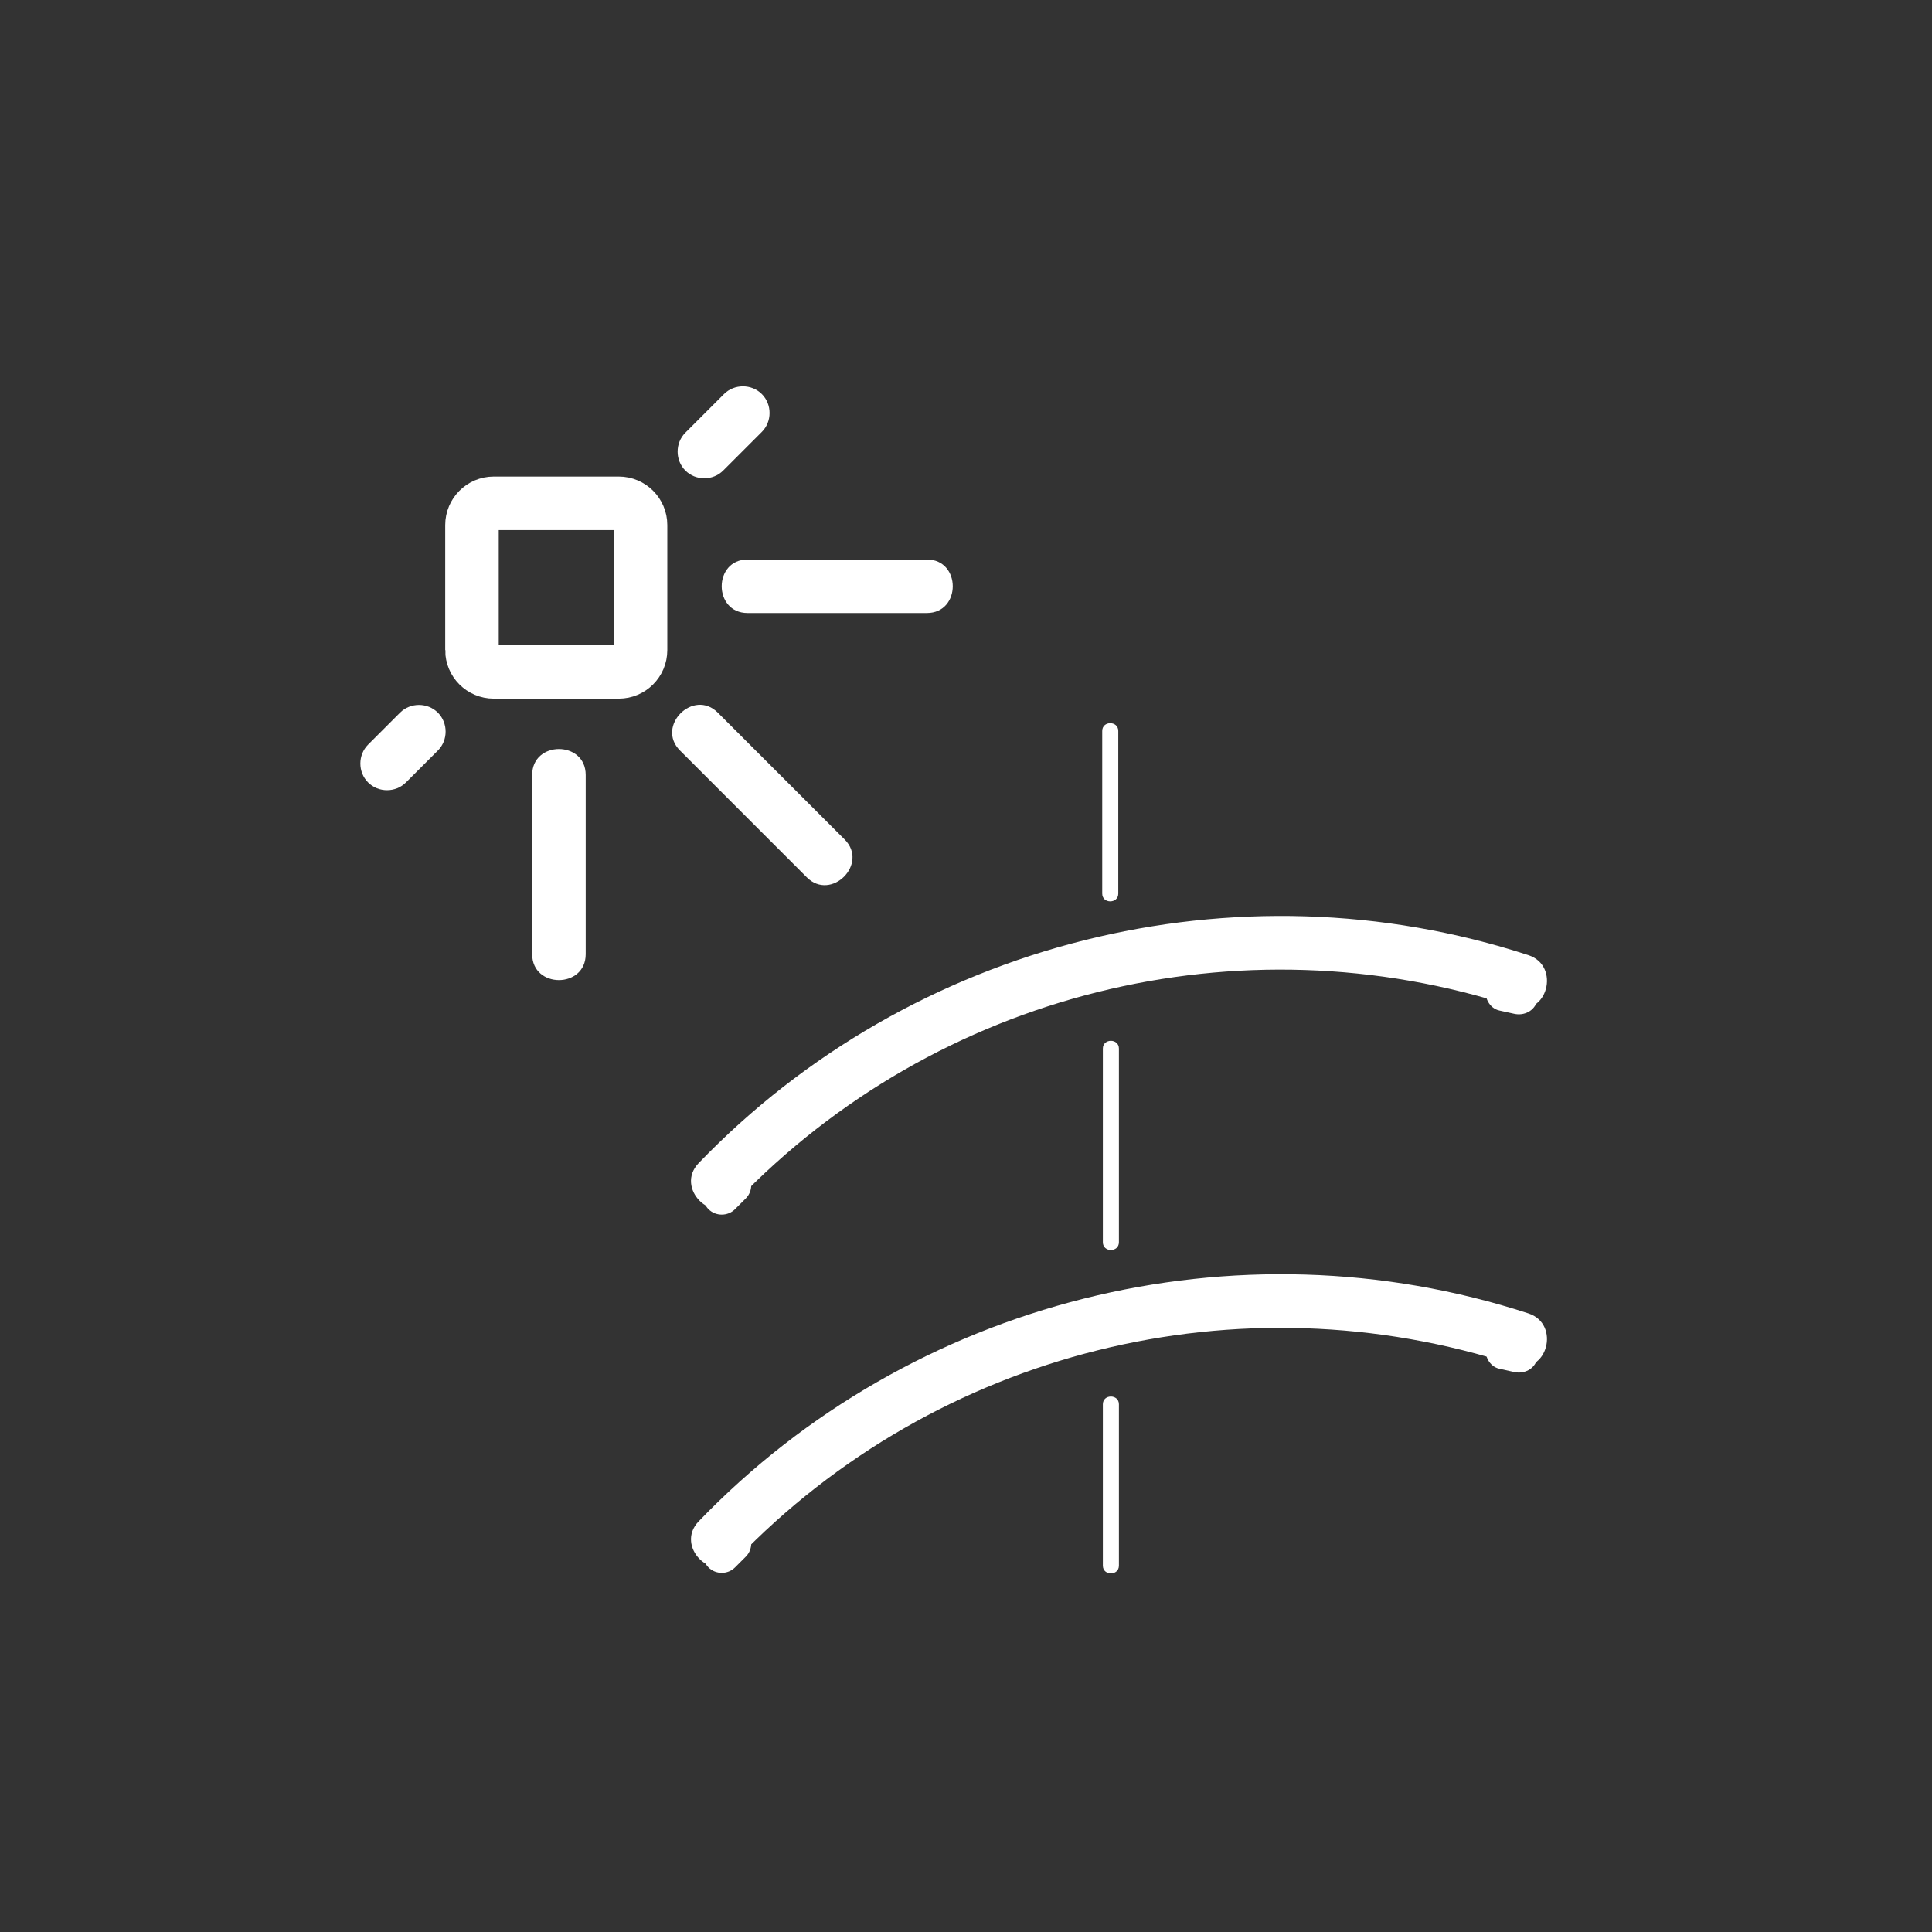<?xml version="1.0" encoding="iso-8859-1"?>
<!-- Generator: Adobe Illustrator 16.0.0, SVG Export Plug-In . SVG Version: 6.00 Build 0)  -->
<!DOCTYPE svg PUBLIC "-//W3C//DTD SVG 1.1 Tiny//EN" "http://www.w3.org/Graphics/SVG/1.1/DTD/svg11-tiny.dtd">
<svg version="1.1" baseProfile="tiny" id="fts_x5F_blade_x5F_arc_x5F_sun"
	 xmlns="http://www.w3.org/2000/svg" xmlns:xlink="http://www.w3.org/1999/xlink" x="0px" y="0px" width="361px" height="361px"
	 viewBox="0 0 361 361" xml:space="preserve">
<rect x="0" y="0" width="361" height="361" fill="#333333" stroke="none"/>
<g>
	<g>
		<path fill="#FFFFFF" d="M205.954,136.583c0,10.128,0,20.257,0,30.386c0,1.935,3,1.935,3,0c0-10.128,0-20.257,0-30.386
			C208.954,134.648,205.954,134.648,205.954,136.583L205.954,136.583z"/>
	</g>
	<g>
		<path fill="#FFFFFF" d="M206.072,195.929c0,12.063,0,24.125,0,36.188c0,1.935,3,1.935,3,0c0-12.063,0-24.125,0-36.188
			C209.072,193.995,206.072,193.995,206.072,195.929L206.072,195.929z"/>
	</g>
	<g>
		<path fill="#FFFFFF" d="M206.072,262.397c0,10.049,0,20.098,0,30.147c0,1.935,3,1.935,3,0c0-10.049,0-20.098,0-30.147
			C209.072,260.463,206.072,260.463,206.072,262.397L206.072,262.397z"/>
	</g>
</g>
<g display="none">
	<g display="inline">
		<path fill="#FFFFFF" d="M207.6,137.068c0,9.159,0,18.318,0,27.477c0,1.935,3,1.935,3,0c0-9.159,0-18.318,0-27.477
			C210.6,135.134,207.6,135.134,207.6,137.068L207.6,137.068z"/>
	</g>
	<g display="inline">
		<path fill="#FFFFFF" d="M207.718,200.878c0,10.444,0,20.889,0,31.333c0,1.935,3,1.935,3,0c0-10.444,0-20.889,0-31.333
			C210.718,198.944,207.718,198.944,207.718,200.878L207.718,200.878z"/>
	</g>
	<g display="inline">
		<path fill="#FFFFFF" d="M207.718,264.878c0,9.17,0,18.341,0,27.511c0,1.935,3,1.935,3,0c0-9.17,0-18.341,0-27.511
			C210.718,262.944,207.718,262.944,207.718,264.878L207.718,264.878z"/>
	</g>
</g>
<g>
	<g>
		<path fill="#FFFFFF" d="M137.611,224.409c37.446-38.94,93.957-53.037,145.315-36.294c6.149,2.004,8.761-7.653,2.658-9.643
			c-54.61-17.803-115.264-2.502-155.045,38.866C126.072,221.985,133.134,229.064,137.611,224.409L137.611,224.409z"/>
	</g>
	<g>
		<path fill="#FFFFFF" d="M134.407,218.974c-0.673,0.673-1.346,1.346-2.02,2.019c-1.348,1.349-1.348,3.602,0,4.95
			c1.349,1.348,3.602,1.348,4.95,0c0.673-0.673,1.346-1.346,2.02-2.019c1.348-1.349,1.348-3.602,0-4.95
			C138.009,217.626,135.756,217.626,134.407,218.974L134.407,218.974z"/>
	</g>
	<g>
		<path fill="#FFFFFF" d="M284.798,182.68c-0.929-0.205-1.858-0.411-2.788-0.616c-1.861-0.411-3.781,0.536-4.306,2.444
			c-0.486,1.767,0.582,3.894,2.444,4.306c0.929,0.205,1.858,0.411,2.788,0.616c1.861,0.411,3.781-0.536,4.306-2.444
			C287.729,185.219,286.661,183.092,284.798,182.68L284.798,182.68z"/>
	</g>
</g>
<g>
	<g>
		<path fill="#FFFFFF" d="M137.611,291.35c37.446-38.94,93.957-53.037,145.315-36.294c6.149,2.004,8.761-7.653,2.658-9.643
			c-54.61-17.802-115.264-2.502-155.045,38.866C126.072,288.925,133.134,296.005,137.611,291.35L137.611,291.35z"/>
	</g>
	<g>
		<path fill="#FFFFFF" d="M134.407,285.915c-0.673,0.673-1.346,1.346-2.02,2.018c-1.349,1.348-1.348,3.602,0,4.95
			c1.349,1.349,3.601,1.348,4.95,0c0.673-0.673,1.346-1.346,2.02-2.018c1.349-1.348,1.348-3.602,0-4.95
			C138.008,284.566,135.756,284.567,134.407,285.915L134.407,285.915z"/>
	</g>
	<g>
		<path fill="#FFFFFF" d="M284.798,249.62c-0.929-0.205-1.858-0.411-2.788-0.616c-1.861-0.411-3.781,0.536-4.306,2.444
			c-0.486,1.767,0.582,3.894,2.444,4.306c0.929,0.205,1.858,0.411,2.788,0.616c1.861,0.411,3.781-0.536,4.306-2.444
			C287.729,252.159,286.661,250.032,284.798,249.62L284.798,249.62z"/>
	</g>
</g>
<g id="sonne_1_">
	<path fill="none" stroke="#FFFFFF" stroke-width="10" stroke-miterlimit="10" d="M88.189,121.48c0,2.245,1.82,4.064,4.064,4.064
		h23.371c2.245,0,4.064-1.82,4.064-4.064V98.109c0-2.245-1.82-4.064-4.064-4.064H92.254c-2.245,0-4.064,1.82-4.064,4.064V121.48z"/>
	<g>
		<path fill="#FFFFFF" d="M135.279,73.634c-2.406,2.407-4.813,4.813-7.219,7.219c-1.926,1.926-1.926,5.145,0,7.071
			s5.145,1.926,7.071,0c2.406-2.407,4.813-4.813,7.219-7.219c1.926-1.926,1.926-5.145,0-7.071S137.205,71.708,135.279,73.634
			L135.279,73.634z"/>
	</g>
	<g>
		<path fill="#FFFFFF" d="M173.189,104.545c-11.167,0-22.333,0-33.5,0c-6.449,0-6.449,10,0,10c11.167,0,22.333,0,33.5,0
			C179.638,114.545,179.638,104.545,173.189,104.545L173.189,104.545z"/>
	</g>
	<g>
		<path fill="#FFFFFF" d="M75.851,146.205c1.99-1.99,3.979-3.979,5.969-5.969c1.926-1.926,1.926-5.145,0-7.071s-5.145-1.926-7.071,0
			c-1.99,1.99-3.979,3.979-5.969,5.969c-1.926,1.926-1.926,5.145,0,7.071S73.924,148.131,75.851,146.205L75.851,146.205z"/>
	</g>
	<g>
		<path fill="#FFFFFF" d="M109.439,178.295c0-11.167,0-22.333,0-33.5c0-6.449-10-6.449-10,0c0,11.167,0,22.333,0,33.5
			C99.439,184.744,109.439,184.744,109.439,178.295L109.439,178.295z"/>
	</g>
	<g>
		<path fill="#FFFFFF" d="M157.819,156.854c-7.896-7.896-15.792-15.792-23.688-23.688c-4.564-4.563-11.635,2.507-7.071,7.071
			c7.896,7.896,15.792,15.792,23.688,23.688C155.312,168.488,162.383,161.417,157.819,156.854L157.819,156.854z"/>
	</g>
</g>
</svg>
